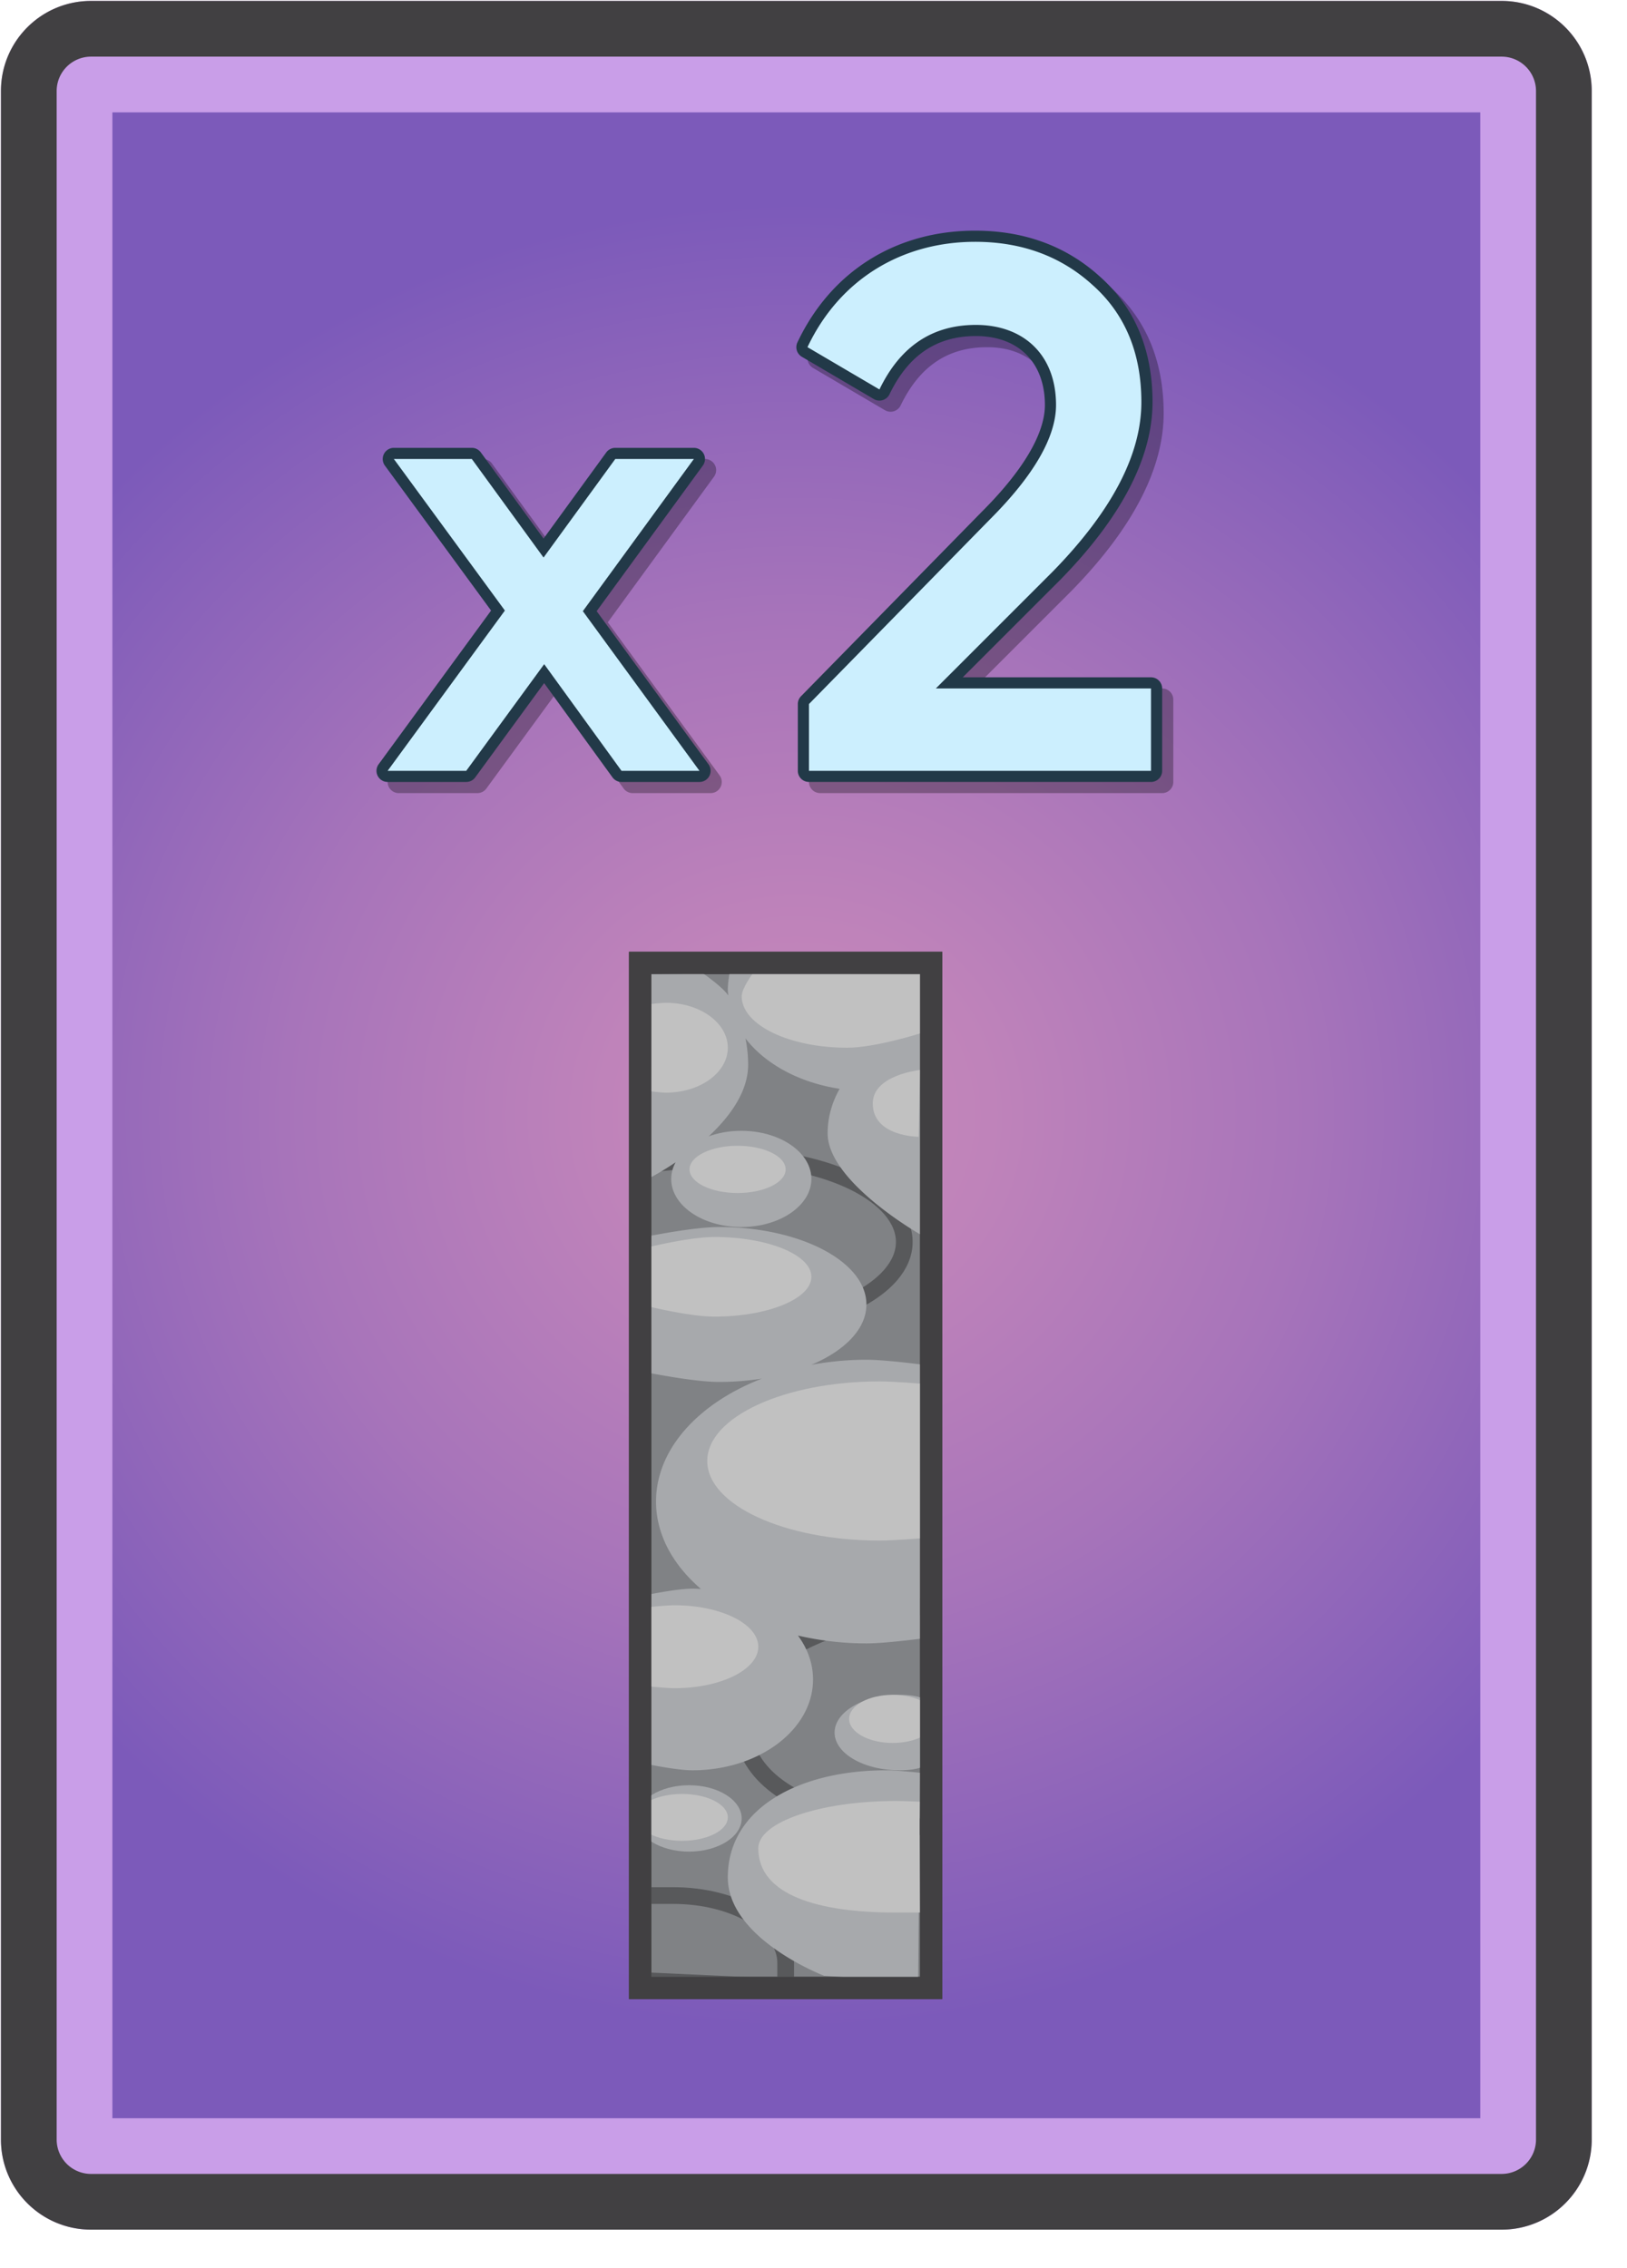 <svg xmlns="http://www.w3.org/2000/svg" xmlns:xlink="http://www.w3.org/1999/xlink" viewBox="0 0 292 407">
  <symbol id="b" viewBox="-146 -203 292 407">
    <image width="292" height="407" transform="matrix(1 0 0 -1 -146 204)" overflow="visible" opacity=".3" />
    <radialGradient id="card_roadbuilding_bg" cx="-3.05" cy="3.04" r="163.894"
      gradientTransform="matrix(0 1 -1.032 0 .085 6.09)" gradientUnits="userSpaceOnUse">
      <stop offset="0" stop-color="#c889ba" />
      <stop offset=".207" stop-color="#bf83ba" />
      <stop offset=".544" stop-color="#a774ba" />
      <stop offset=".967" stop-color="#7f5cba" />
      <stop offset="1" stop-color="#7c5aba" />
    </radialGradient>
    <path
      d="M-129.63-186.96a6.177 6.177 0 00-6.17 6.17v367.661a6.177 6.177 0 006.17 6.169h253.16a6.176 6.176 0 006.169-6.169V-180.79a6.177 6.177 0 00-6.169-6.17h-253.16z"
      fill="url(#card_roadbuilding_bg)" />
    <path
      d="M119.7 183.04v-360h-245.5v360h245.5m3.83 20h-253.16c-8.931 0-16.17-7.238-16.17-16.169V-180.79c0-8.93 7.239-16.17 16.17-16.17h253.16c8.93 0 16.169 7.24 16.169 16.17v367.661c.001 8.931-7.239 16.169-16.169 16.169z"
      fill="#c99ee8" />
    <path
      d="M123.53 193.04a6.176 6.176 0 006.169-6.169V-180.79a6.177 6.177 0 00-6.169-6.17h-253.16a6.177 6.177 0 00-6.17 6.17v367.661a6.177 6.177 0 006.17 6.169h253.16m0 10h-253.16c-8.931 0-16.17-7.238-16.17-16.169V-180.79c0-8.93 7.239-16.17 16.17-16.17h253.16c8.93 0 16.169 7.24 16.169 16.17v367.661c.001 8.931-7.239 16.169-16.169 16.169z"
      fill="#414042" />
  </symbol>
  <use xlink:href="#b" width="292" height="407" x="-146" y="-203" transform="matrix(1 0 0 -1 145.969 203.205)"
    overflow="visible" />
  <image width="64" height="194" transform="translate(111.094 169.795)" overflow="visible" opacity=".3" />
  <path fill="#808285" d="M114.889 172.821h52.23v183.971h-52.23z" />
  <path d="M165.119 174.821v179.971h-48.23V174.821h48.23m4-4h-56.23v187.971h56.23V170.821z" fill="#414042" />
  <g fill="none" stroke="#58595b" stroke-width="3" stroke-miterlimit="10">
    <path
      d="M166.896 288.103s-33.788 4.167-33.78 19.945c-.57 19.854 33.78 19.854 33.78 19.854v-39.799zM131.488 238.086c17.012 0 30.804-6.798 30.804-15.184s-13.792-15.184-30.804-15.184c-5.098 0-16.227 1.377-16.227 1.377v26.795c.001.001 11.6 2.196 16.227 2.196zM120.797 340.203h-6.133l.566 15.256 25.779 1.186v-4.34c.001-6.683-9.048-12.102-20.212-12.102z" />
  </g>
  <g fill="#a7a9ac">
    <path
      d="M130.621 336.929c0 11.09 17.304 17.679 17.304 17.679l16.837 1.134.359-37.575s-3.998-.441-6.087-.441c-15.692-.001-28.413 6.845-28.413 19.203zM136.743 247.423c-11.344 4.391-19.003 12.62-19.003 22.071 0 5.926 3.028 11.362 8.063 15.69-.512-.028-1.024-.06-1.546-.06-2.588 0-7.369.969-7.369.969v30.663s4.781.968 7.369.968c11.963 0 21.659-7.298 21.659-16.301 0-2.858-.985-5.544-2.704-7.88a54.352 54.352 0 0012.285 1.405c3.325 0 9.622-.834 9.622-.834V244.871s-6.297-.833-9.622-.833c-3.426 0-6.729.335-9.884.911 6.021-2.548 9.884-6.449 9.884-10.828 0-7.678-11.843-13.902-26.449-13.902-4.386 0-12.162 1.555-12.162 1.555l-.005 24.693s7.78 1.557 12.167 1.557c2.679 0 5.259-.214 7.695-.601z" />
    <ellipse cx="123.658" cy="326.36" rx="9.449" ry="5.956" />
    <path
      d="M161.473 304.178c-6.454 0-11.686 3.032-11.686 6.773s5.231 6.773 11.686 6.773 7.505-3.032 7.505-6.773-1.051-6.773-7.505-6.773zM120.463 211.587c0 4.77 5.631 8.633 12.578 8.633s12.578-3.863 12.578-8.633c0-4.769-5.631-8.633-12.578-8.633-2.117 0-4.109.361-5.86.998 3.751-3.486 7.089-7.969 7.089-12.876a24.1 24.1 0 00-.479-4.709c3.502 4.57 9.621 7.94 16.897 9.045-1.366 2.427-2.151 5.128-2.151 7.988 0 8.679 16.582 18.123 16.582 18.123l.013-46.702-34.213-.14s-.298 1.858-.298 2.818c0 .394.047.778.081 1.166-.98-1.514-4.548-3.983-4.548-3.983l-9.266.139v36.433s1.859-.964 4.357-2.646c-.497.932-.782 1.93-.782 2.979z" />
  </g>
  <g fill="#c1c1c1">
    <path
      d="M116.895 234.588s6.991 1.711 11.309 1.711c9.618 0 17.416-3.2 17.416-7.146 0-3.945-7.798-7.146-17.416-7.146-4.318 0-11.314 1.714-11.314 1.714l.005 10.867zM157.859 247.929c-17.08 0-30.928 6.395-30.928 14.281 0 7.889 13.848 14.281 30.928 14.281 2.501 0 7.261-.395 7.261-.395l.001-27.771s-4.76-.396-7.262-.396zM121.058 288.103c-1.449 0-4.177.29-4.177.29v14.304s2.728.292 4.177.292c8.304 0 15.034-3.333 15.034-7.443s-6.731-7.443-15.034-7.443zM160.803 323.231c-13.647 0-24.711 3.8-24.711 8.487 0 8.484 10.914 11.534 24.563 11.534h4.467l-.094-15.352.043-4.542c-.001.001-2.813-.127-4.268-.127zM119.513 196.107c6.135 0 11.108-3.611 11.108-8.068 0-4.454-4.974-8.065-11.108-8.065-.894 0-2.593.221-2.593.221l-.039 15.684c0-.001 1.724.228 2.632.228zM152.02 188.039c5.087 0 13.102-2.569 13.102-2.569l-.002-10.648-29.999-.131s-2.005 2.648-2.005 4.134c-.001 5.089 8.464 9.214 18.904 9.214zM156.635 198.042c0 5.979 8.223 5.979 8.223 5.979l.271-11.988s-8.494.872-8.494 6.009z" />
  </g>
  <g fill="#c1c1c1">
    <ellipse cx="132.375" cy="209.876" rx="8.625" ry="4.242" />
    <ellipse cx="122.415" cy="326.174" rx="8.206" ry="4.206" />
    <ellipse cx="160.207" cy="308.496" rx="7.814" ry="4.318" />
  </g>
  <g>
    <path d="M165.119 174.821v179.971h-48.23V174.821h48.23m4-4h-56.23v187.971h56.23V170.821z" fill="#414042" />
  </g>
  <g>
    <g opacity=".3">
      <path
        d="M113.543 141.343c-.32 0-.621-.153-.81-.413l-13.072-18.028-13.181 18.031a.999.999 0 01-.808.41H71.569a1 1 0 01-.807-1.591l20.611-28.175-19.491-26.608a1 1 0 01.807-1.591h13.992c.319 0 .62.153.809.411l12.063 16.574 12.063-16.574c.188-.258.489-.411.809-.411h14.104a1.001 1.001 0 01.808 1.59l-19.492 26.72 20.5 28.065a1 1 0 01-.808 1.59h-13.994z" />
      <path
        d="M126.527 84.378l-19.923 27.31 20.931 28.655h-13.992l-13.879-19.141-13.991 19.141H71.569l21.044-28.766-19.925-27.199H86.68l12.872 17.685 12.871-17.685h14.104m0-2h-14.104a2 2 0 00-1.617.823L99.553 98.664 88.298 83.201a2 2 0 00-1.617-.823H72.688a2 2 0 00-1.613 3.182l19.06 26.019-20.18 27.584a2.001 2.001 0 001.614 3.181h14.104a2 2 0 001.614-.819l12.37-16.923 12.267 16.916a2 2 0 001.619.826h13.992a2 2 0 001.615-3.18l-20.069-27.477 19.062-26.13a2 2 0 00-1.616-3.179zM147.186 141.343a1 1 0 01-1-1V128.36a1 1 0 01.286-.7l32.492-33.157c7.675-7.678 11.563-14.339 11.563-19.808 0-8.254-5.127-13.381-13.381-13.381-7.462 0-12.83 3.604-16.41 11.019a.999.999 0 01-1.407.427l-12.916-7.59a1.001 1.001 0 01-.397-1.29c5.859-12.38 17.157-19.48 30.998-19.48 8.568 0 15.873 2.686 21.711 7.982 6.048 5.359 9.118 12.69 9.118 21.781 0 9.634-5.427 20.083-16.131 31.058l-19.341 19.341h36.201a1 1 0 011 1v14.781a1 1 0 01-1 1h-61.386z" />
      <path
        d="M177.014 45.399c8.256 0 15.314 2.529 21.039 7.723 5.859 5.193 8.79 12.252 8.79 21.041 0 9.454-5.327 19.573-15.847 30.359l-21.039 21.039h38.615v14.781h-61.387v-11.983l32.492-33.157c7.855-7.857 11.85-14.781 11.85-20.508 0-9.054-5.857-14.381-14.381-14.381-7.855 0-13.582 3.862-17.311 11.584l-12.916-7.59c5.86-12.381 17.178-18.908 30.095-18.908m0-2c-14.243 0-25.871 7.309-31.901 20.053a2 2 0 00.794 2.58l12.916 7.59a2.006 2.006 0 001.595.189 2.002 2.002 0 001.22-1.044c3.396-7.035 8.47-10.454 15.51-10.454 7.637 0 12.381 4.744 12.381 12.381 0 5.12-3.895 11.723-11.264 19.094l-32.507 33.172a1.998 1.998 0 00-.571 1.399v11.983a2 2 0 002 2h61.387a2 2 0 002-2v-14.781a2 2 0 00-2-2h-33.787l17.625-17.625c10.91-11.186 16.433-21.87 16.433-31.773 0-9.39-3.184-16.972-9.464-22.538-6.013-5.453-13.543-8.226-22.367-8.226z" />
    </g>
    <path
      d="M111.543 139.343c-.32 0-.621-.153-.81-.413l-13.072-18.028-13.181 18.031a.999.999 0 01-.808.41H69.569a1 1 0 01-.807-1.591l20.611-28.175-19.491-26.608a1 1 0 01.807-1.591h13.992c.319 0 .62.153.809.411l12.063 16.574 12.063-16.574c.188-.258.489-.411.809-.411h14.104a1.001 1.001 0 01.808 1.59l-19.492 26.72 20.5 28.065a1 1 0 01-.808 1.59h-13.994z"
      fill="#cceffe" />
    <path
      d="M124.527 82.378l-19.923 27.31 20.931 28.655h-13.992l-13.879-19.141-13.991 19.141H69.569l21.044-28.766-19.925-27.199H84.68l12.872 17.685 12.871-17.685h14.104m0-2h-14.104a2 2 0 00-1.617.823L97.553 96.664 86.298 81.201a2 2 0 00-1.617-.823H70.688a2 2 0 00-1.613 3.182l19.06 26.019-20.18 27.584a2.001 2.001 0 001.614 3.181h14.104a2 2 0 001.614-.819l12.37-16.923 12.267 16.916a2 2 0 001.619.826h13.992a2 2 0 001.615-3.18l-20.069-27.477 19.062-26.13a2 2 0 00-1.616-3.179z"
      fill="#223948" />
    <g>
      <path
        d="M145.186 139.343a1 1 0 01-1-1V126.36a1 1 0 01.286-.7l32.492-33.157c7.675-7.678 11.563-14.339 11.563-19.808 0-8.254-5.127-13.381-13.381-13.381-7.462 0-12.83 3.604-16.41 11.019a.999.999 0 01-1.407.427l-12.916-7.59a1.001 1.001 0 01-.397-1.29c5.859-12.38 17.157-19.48 30.998-19.48 8.568 0 15.873 2.686 21.711 7.982 6.048 5.359 9.118 12.69 9.118 21.781 0 9.634-5.427 20.083-16.131 31.058l-19.341 19.341h36.201a1 1 0 011 1v14.781a1 1 0 01-1 1h-61.386z"
        fill="#cceffe" />
      <path
        d="M175.014 43.399c8.256 0 15.314 2.529 21.039 7.723 5.859 5.193 8.79 12.252 8.79 21.041 0 9.454-5.327 19.573-15.847 30.359l-21.039 21.039h38.615v14.781h-61.387v-11.983l32.492-33.157c7.855-7.857 11.85-14.781 11.85-20.508 0-9.054-5.857-14.381-14.381-14.381-7.855 0-13.582 3.862-17.311 11.584l-12.916-7.59c5.86-12.381 17.178-18.908 30.095-18.908m0-2c-14.243 0-25.871 7.309-31.901 20.053a2 2 0 00.794 2.58l12.916 7.59a2.006 2.006 0 001.595.189 2.002 2.002 0 001.22-1.044c3.396-7.035 8.47-10.454 15.51-10.454 7.637 0 12.381 4.744 12.381 12.381 0 5.12-3.895 11.723-11.264 19.094l-32.507 33.172a1.998 1.998 0 00-.571 1.399v11.983a2 2 0 002 2h61.387a2 2 0 002-2v-14.781a2 2 0 00-2-2h-33.787l17.625-17.625c10.91-11.186 16.433-21.87 16.433-31.773 0-9.39-3.184-16.972-9.464-22.538-6.013-5.453-13.543-8.226-22.367-8.226z"
        fill="#223948" />
    </g>
  </g>
</svg>
